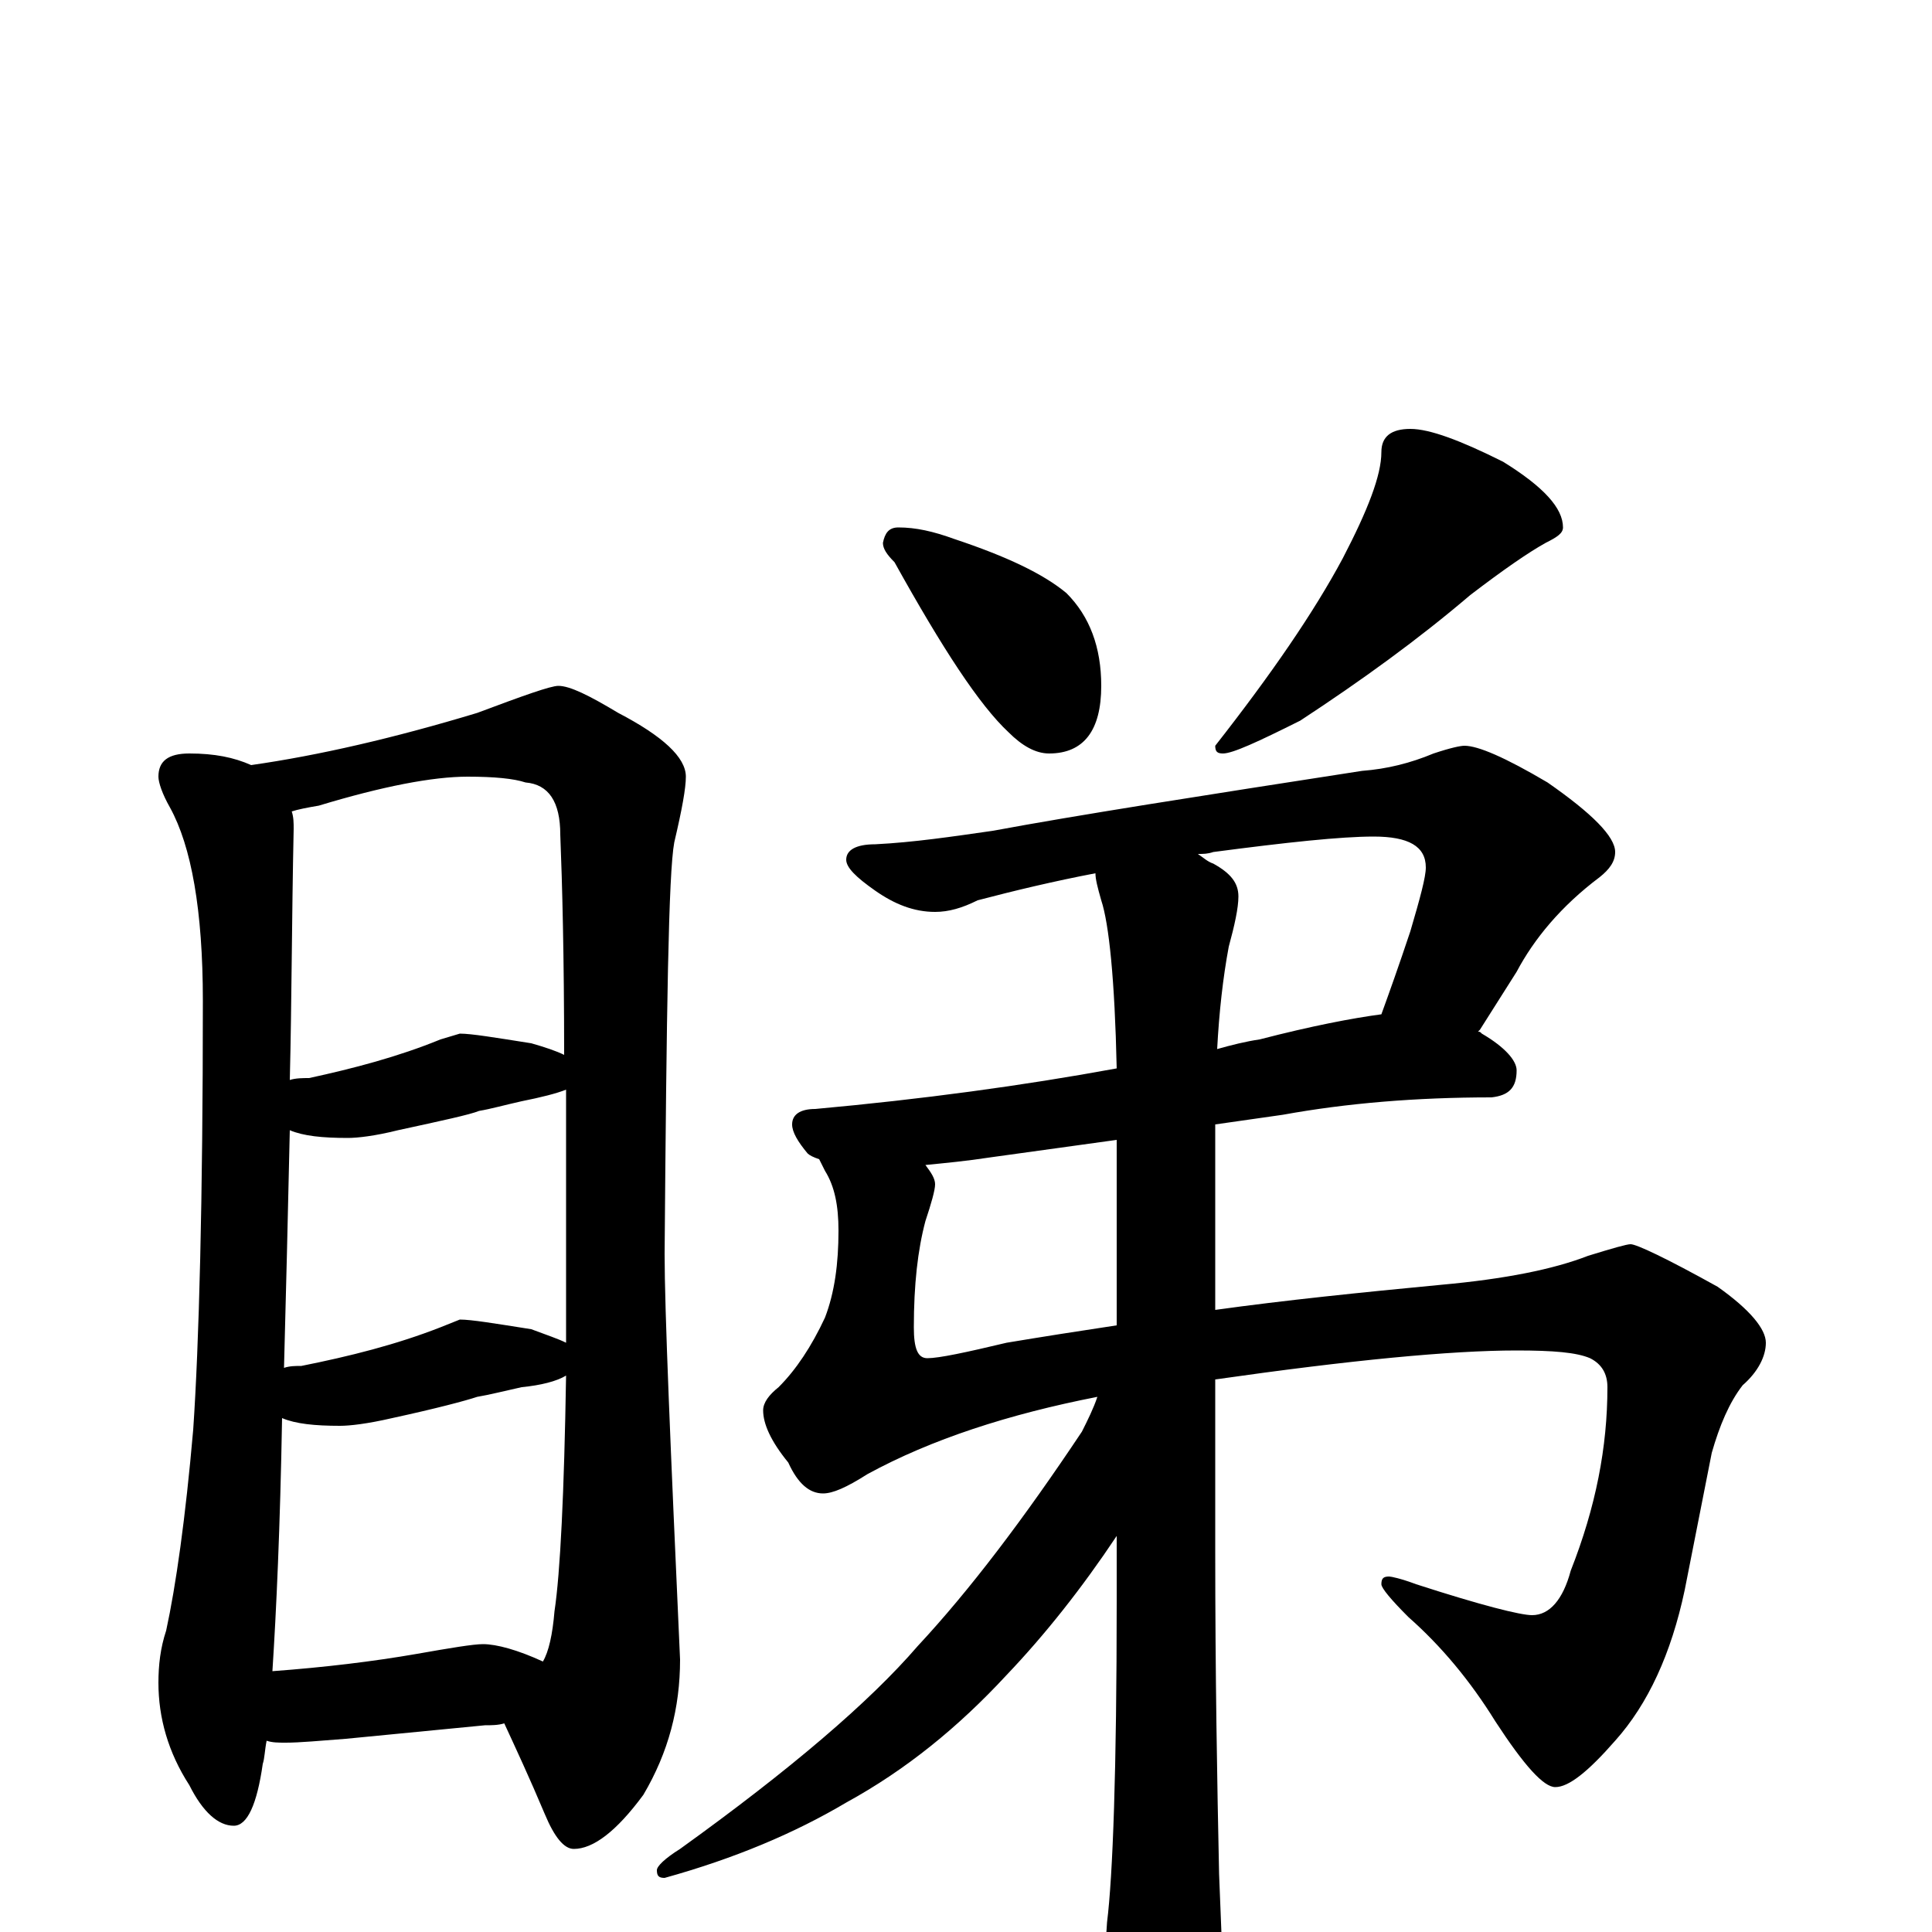 <?xml version="1.0" encoding="utf-8" ?>
<!DOCTYPE svg PUBLIC "-//W3C//DTD SVG 1.1//EN" "http://www.w3.org/Graphics/SVG/1.1/DTD/svg11.dtd">
<svg version="1.1" id="Layer_1" xmlns="http://www.w3.org/2000/svg" xmlns:xlink="http://www.w3.org/1999/xlink" x="0px" y="145px" width="1000px" height="1000px" viewBox="0 0 1000 1000" enable-background="new 0 0 1000 1000" xml:space="preserve">
<g id="Layer_1">
<path id="glyph" transform="matrix(1 0 0 -1 0 1000)" d="M98,610C111,610 121,608 130,604C165,609 204,618 247,631C271,640 285,645 289,645C295,645 305,640 320,631C343,619 355,608 355,598C355,592 353,581 349,564C346,548 345,477 344,351C344,322 347,252 352,141C352,116 346,93 333,71C319,52 307,43 297,43C292,43 287,49 282,61C274,80 267,95 261,108C258,107 254,107 251,107l-72,-7C166,99 155,98 148,98C144,98 141,98 138,99C137,94 137,90 136,87C133,66 128,55 121,55C113,55 105,62 98,76C87,93 82,111 82,129C82,138 83,147 86,156C91,179 96,214 100,260C103,304 105,378 105,482C105,529 99,562 88,582C84,589 82,595 82,598C82,606 87,610 98,610M141,135C168,137 193,140 216,144C233,147 245,149 250,149C257,149 268,146 281,140C284,145 286,154 287,166C290,186 292,227 293,288C288,285 280,283 270,282C261,280 253,278 247,277C241,275 226,271 203,266C190,263 181,262 176,262C163,262 153,263 146,266C145,209 143,166 141,135M147,292C150,293 153,293 156,293C181,298 205,304 228,313l10,4C244,317 256,315 275,312C283,309 289,307 293,305C293,314 293,324 293,335C293,373 293,407 293,436C288,434 280,432 270,430C261,428 254,426 248,425C243,423 229,420 206,415C194,412 185,411 180,411C167,411 157,412 150,415C149,370 148,329 147,292M150,441C153,442 157,442 160,442C183,447 206,453 228,462l10,3C244,465 256,463 275,460C282,458 288,456 292,454C292,505 291,543 290,568C290,585 284,594 272,595C266,597 256,598 242,598C224,598 198,593 165,583C159,582 154,581 151,580C152,577 152,574 152,571C151,524 151,481 150,441M465,727C474,727 483,725 494,721C521,712 540,703 552,693C564,681 570,665 570,645C570,622 561,610 543,610C536,610 529,614 522,621C507,635 488,664 463,709C459,713 457,716 457,719C458,724 460,727 465,727M730,778C740,778 756,772 778,761C799,748 809,737 809,727C809,724 806,722 800,719C791,714 778,705 761,692C734,669 705,648 673,627C651,616 638,610 633,610C630,610 629,611 629,614C658,651 680,683 695,711C708,736 715,754 715,766C715,774 720,778 730,778M758,614C765,614 779,608 801,595C824,579 836,567 836,559C836,554 833,550 828,546C808,531 794,514 785,497l-19,-30l-1,-1C766,466 766,466 767,465C779,458 785,451 785,446C785,437 781,433 772,432C733,432 697,429 664,423l-35,-5C629,413 629,408 629,403l0,-81C665,327 704,331 746,335C779,338 804,343 822,350C835,354 842,356 844,356C847,356 862,349 889,334C906,322 914,312 914,305C914,298 910,290 902,283C895,274 890,262 886,248l-14,-71C865,144 853,118 836,99C822,83 812,75 805,75C799,75 789,86 774,109C761,130 746,148 729,163C720,172 715,178 715,180C715,183 716,184 719,184C720,184 725,183 733,180C767,169 787,164 793,164C802,164 809,172 813,187C826,220 832,251 832,282C832,289 829,294 823,297C816,300 804,301 785,301C751,301 699,296 629,286l0,-88C629,133 630,77 631,30C632,4 633,-16 633,-31C633,-47 630,-61 625,-72C618,-86 612,-93 605,-93C598,-93 591,-85 583,-69C574,-52 570,-38 570,-27C571,-22 572,-12 573,5C576,29 578,84 578,171l0,34C560,178 541,154 521,133C496,106 469,84 438,67C411,51 380,38 344,28C341,28 340,29 340,32C340,34 344,38 352,43C409,84 450,119 475,148C502,177 530,214 560,259C563,265 566,271 568,277C522,268 482,255 449,237C438,230 431,227 426,227C419,227 413,232 408,243C399,254 395,263 395,270C395,274 398,278 403,282C412,291 420,303 427,318C432,331 434,346 434,363C434,376 432,386 427,394C426,396 425,398 424,400C421,401 419,402 418,403C413,409 410,414 410,418C410,423 414,426 422,426C477,431 529,438 578,447C577,493 574,522 570,534C568,541 567,545 567,548C546,544 525,539 506,534C498,530 491,528 484,528C473,528 463,532 453,539C443,546 438,551 438,555C438,560 443,563 453,563C473,564 493,567 514,570C557,578 621,588 705,601C718,602 730,605 742,610C751,613 756,614 758,614M620,558C623,556 625,554 628,553C637,548 641,543 641,536C641,530 639,521 636,510C633,494 631,476 630,457C637,459 645,461 652,462C679,469 700,473 715,475C719,486 724,500 730,518C735,535 738,546 738,551C738,562 729,567 711,567C694,567 666,564 628,559C625,558 623,558 620,558M578,314l0,93C578,408 578,409 578,410l-65,-9C500,399 489,398 479,397C482,393 484,390 484,387C484,384 482,377 479,368C475,353 473,335 473,313C473,302 475,297 480,297C486,297 500,300 521,305C539,308 558,311 578,314z"/>
</g>
</svg>

